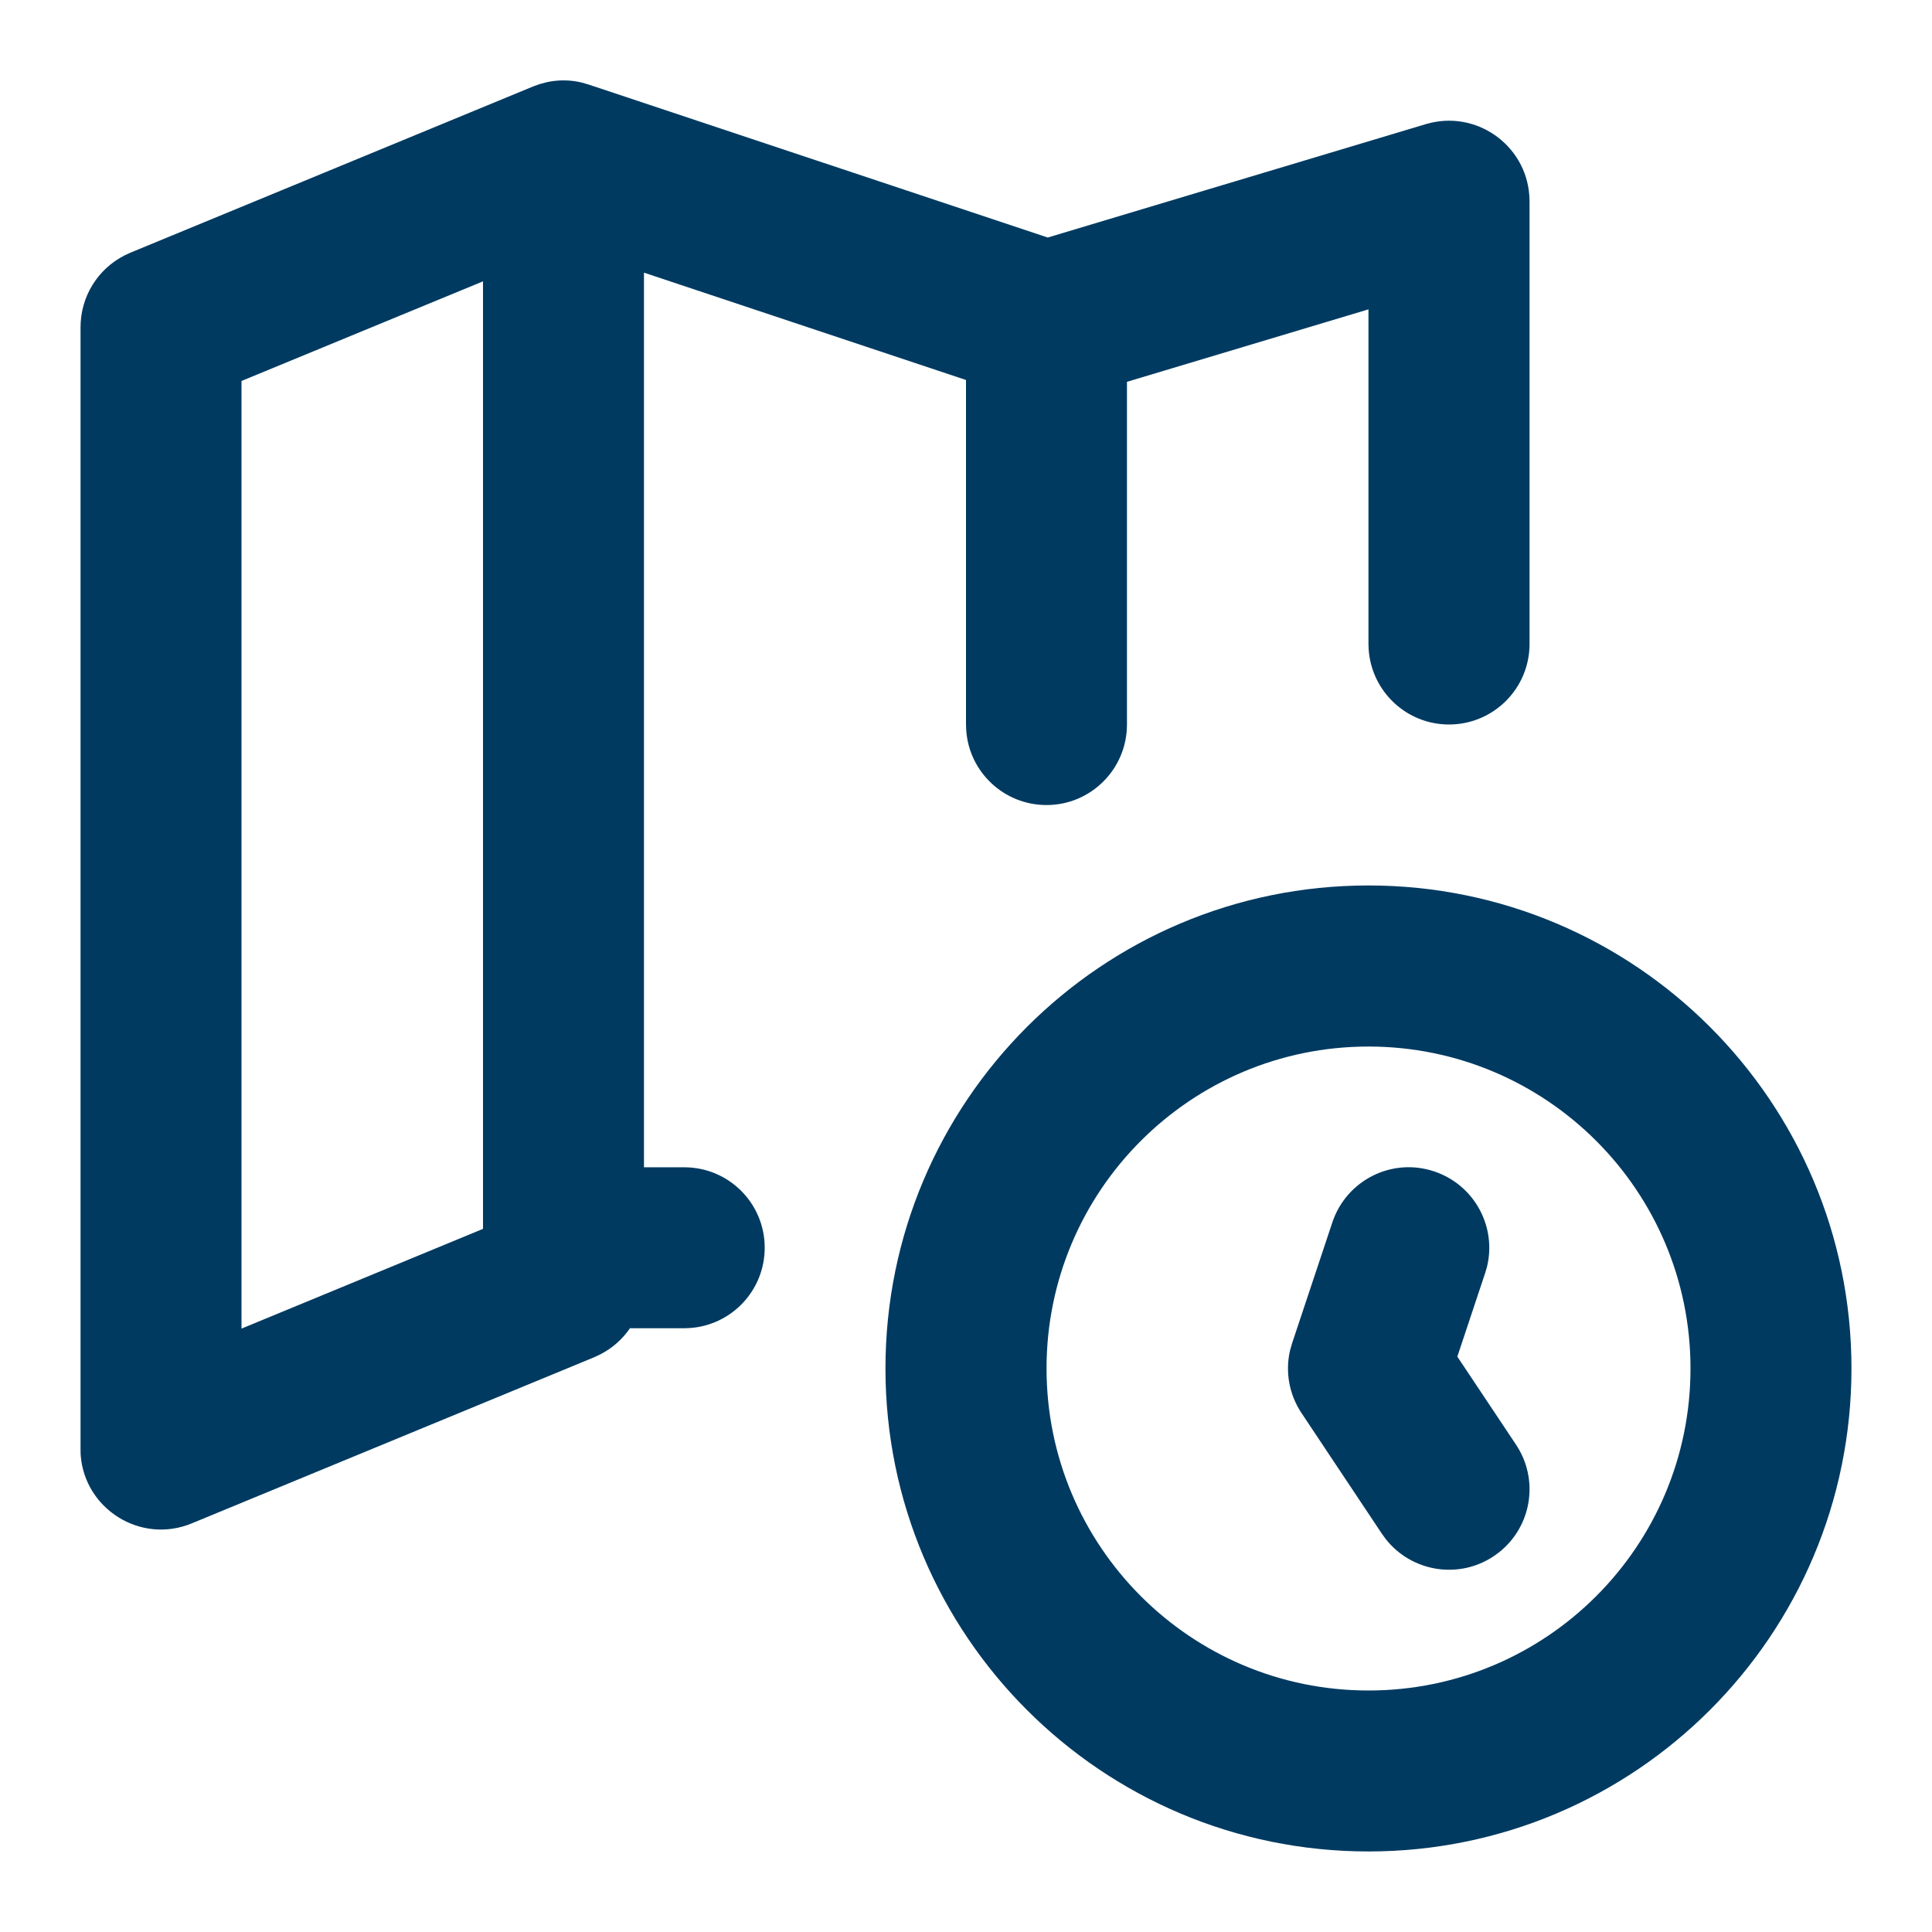 <?xml version="1.0" encoding="UTF-8"?>
<svg width="16px" height="16px" viewBox="0 0 16 16" version="1.1" xmlns="http://www.w3.org/2000/svg" xmlns:xlink="http://www.w3.org/1999/xlink">
    <title>timezone</title>
    <g id="Registration_Client_Onboarding_two" stroke="none" stroke-width="1" fill="none" fill-rule="evenodd">
        <g id="Client_Registration_Filled_two" transform="translate(-848, -607)">
            <g id="api__stepper" transform="translate(664, 206)">
                <g id="profile__preview" transform="translate(48, 355)">
                    <g id="location" transform="translate(136, 44)">
                        <g id="timezone" transform="translate(0, 2)">
                            <path d="M11.333,7.333 C13.542,7.333 15.333,9.124 15.333,11.333 C15.333,13.542 13.542,15.333 11.333,15.333 C9.124,15.333 7.333,13.542 7.333,11.333 C7.333,9.124 9.124,7.333 11.333,7.333 Z M11.333,8.667 C9.861,8.667 8.667,9.861 8.667,11.333 C8.667,12.806 9.861,14 11.333,14 C12.806,14 14,12.806 14,11.333 C14,9.861 12.806,8.667 11.333,8.667 Z M11.877,9.701 C12.21,9.812 12.397,10.159 12.314,10.494 L12.299,10.544 L12.069,11.235 L12.555,11.964 C12.749,12.255 12.684,12.643 12.414,12.856 L12.37,12.888 C12.079,13.082 11.691,13.017 11.477,12.747 L11.445,12.703 L10.779,11.703 C10.676,11.549 10.642,11.36 10.684,11.182 L10.701,11.123 L11.034,10.123 C11.151,9.773 11.528,9.584 11.877,9.701 Z M4.823,0.685 L4.877,0.701 L8.677,1.967 L11.808,1.028 C12.22,0.905 12.635,1.197 12.665,1.618 L12.667,1.667 L12.667,5.333 C12.667,5.702 12.368,6 12,6 C11.649,6 11.361,5.728 11.335,5.383 L11.333,5.333 L11.333,2.562 L9.333,3.162 L9.333,6 C9.333,6.368 9.035,6.667 8.667,6.667 C8.315,6.667 8.027,6.395 8.002,6.05 L8,6 L8,3.147 L5.333,2.258 L5.333,9.667 L5.667,9.667 C6.035,9.667 6.333,9.965 6.333,10.333 C6.333,10.685 6.061,10.973 5.716,10.998 L5.667,11 L5.217,11 C5.155,11.091 5.07,11.166 4.97,11.217 L4.921,11.24 L1.588,12.616 C1.164,12.791 0.7,12.496 0.668,12.049 L0.667,12 L0.667,2.71 C0.667,2.458 0.808,2.229 1.03,2.116 L1.079,2.093 L4.42,0.714 L4.471,0.696 L4.52,0.683 L4.536,0.679 C4.634,0.659 4.732,0.662 4.823,0.685 Z M4,2.33 L2,3.155 L2,11.003 L4,10.177 L4,2.33 Z" id="icon" fill="#003A61"></path>
                            <rect id="container" x="0" y="0" width="16" height="16"></rect>
                        </g>
                    </g>
                </g>
            </g>
        </g>
    </g>
</svg>
